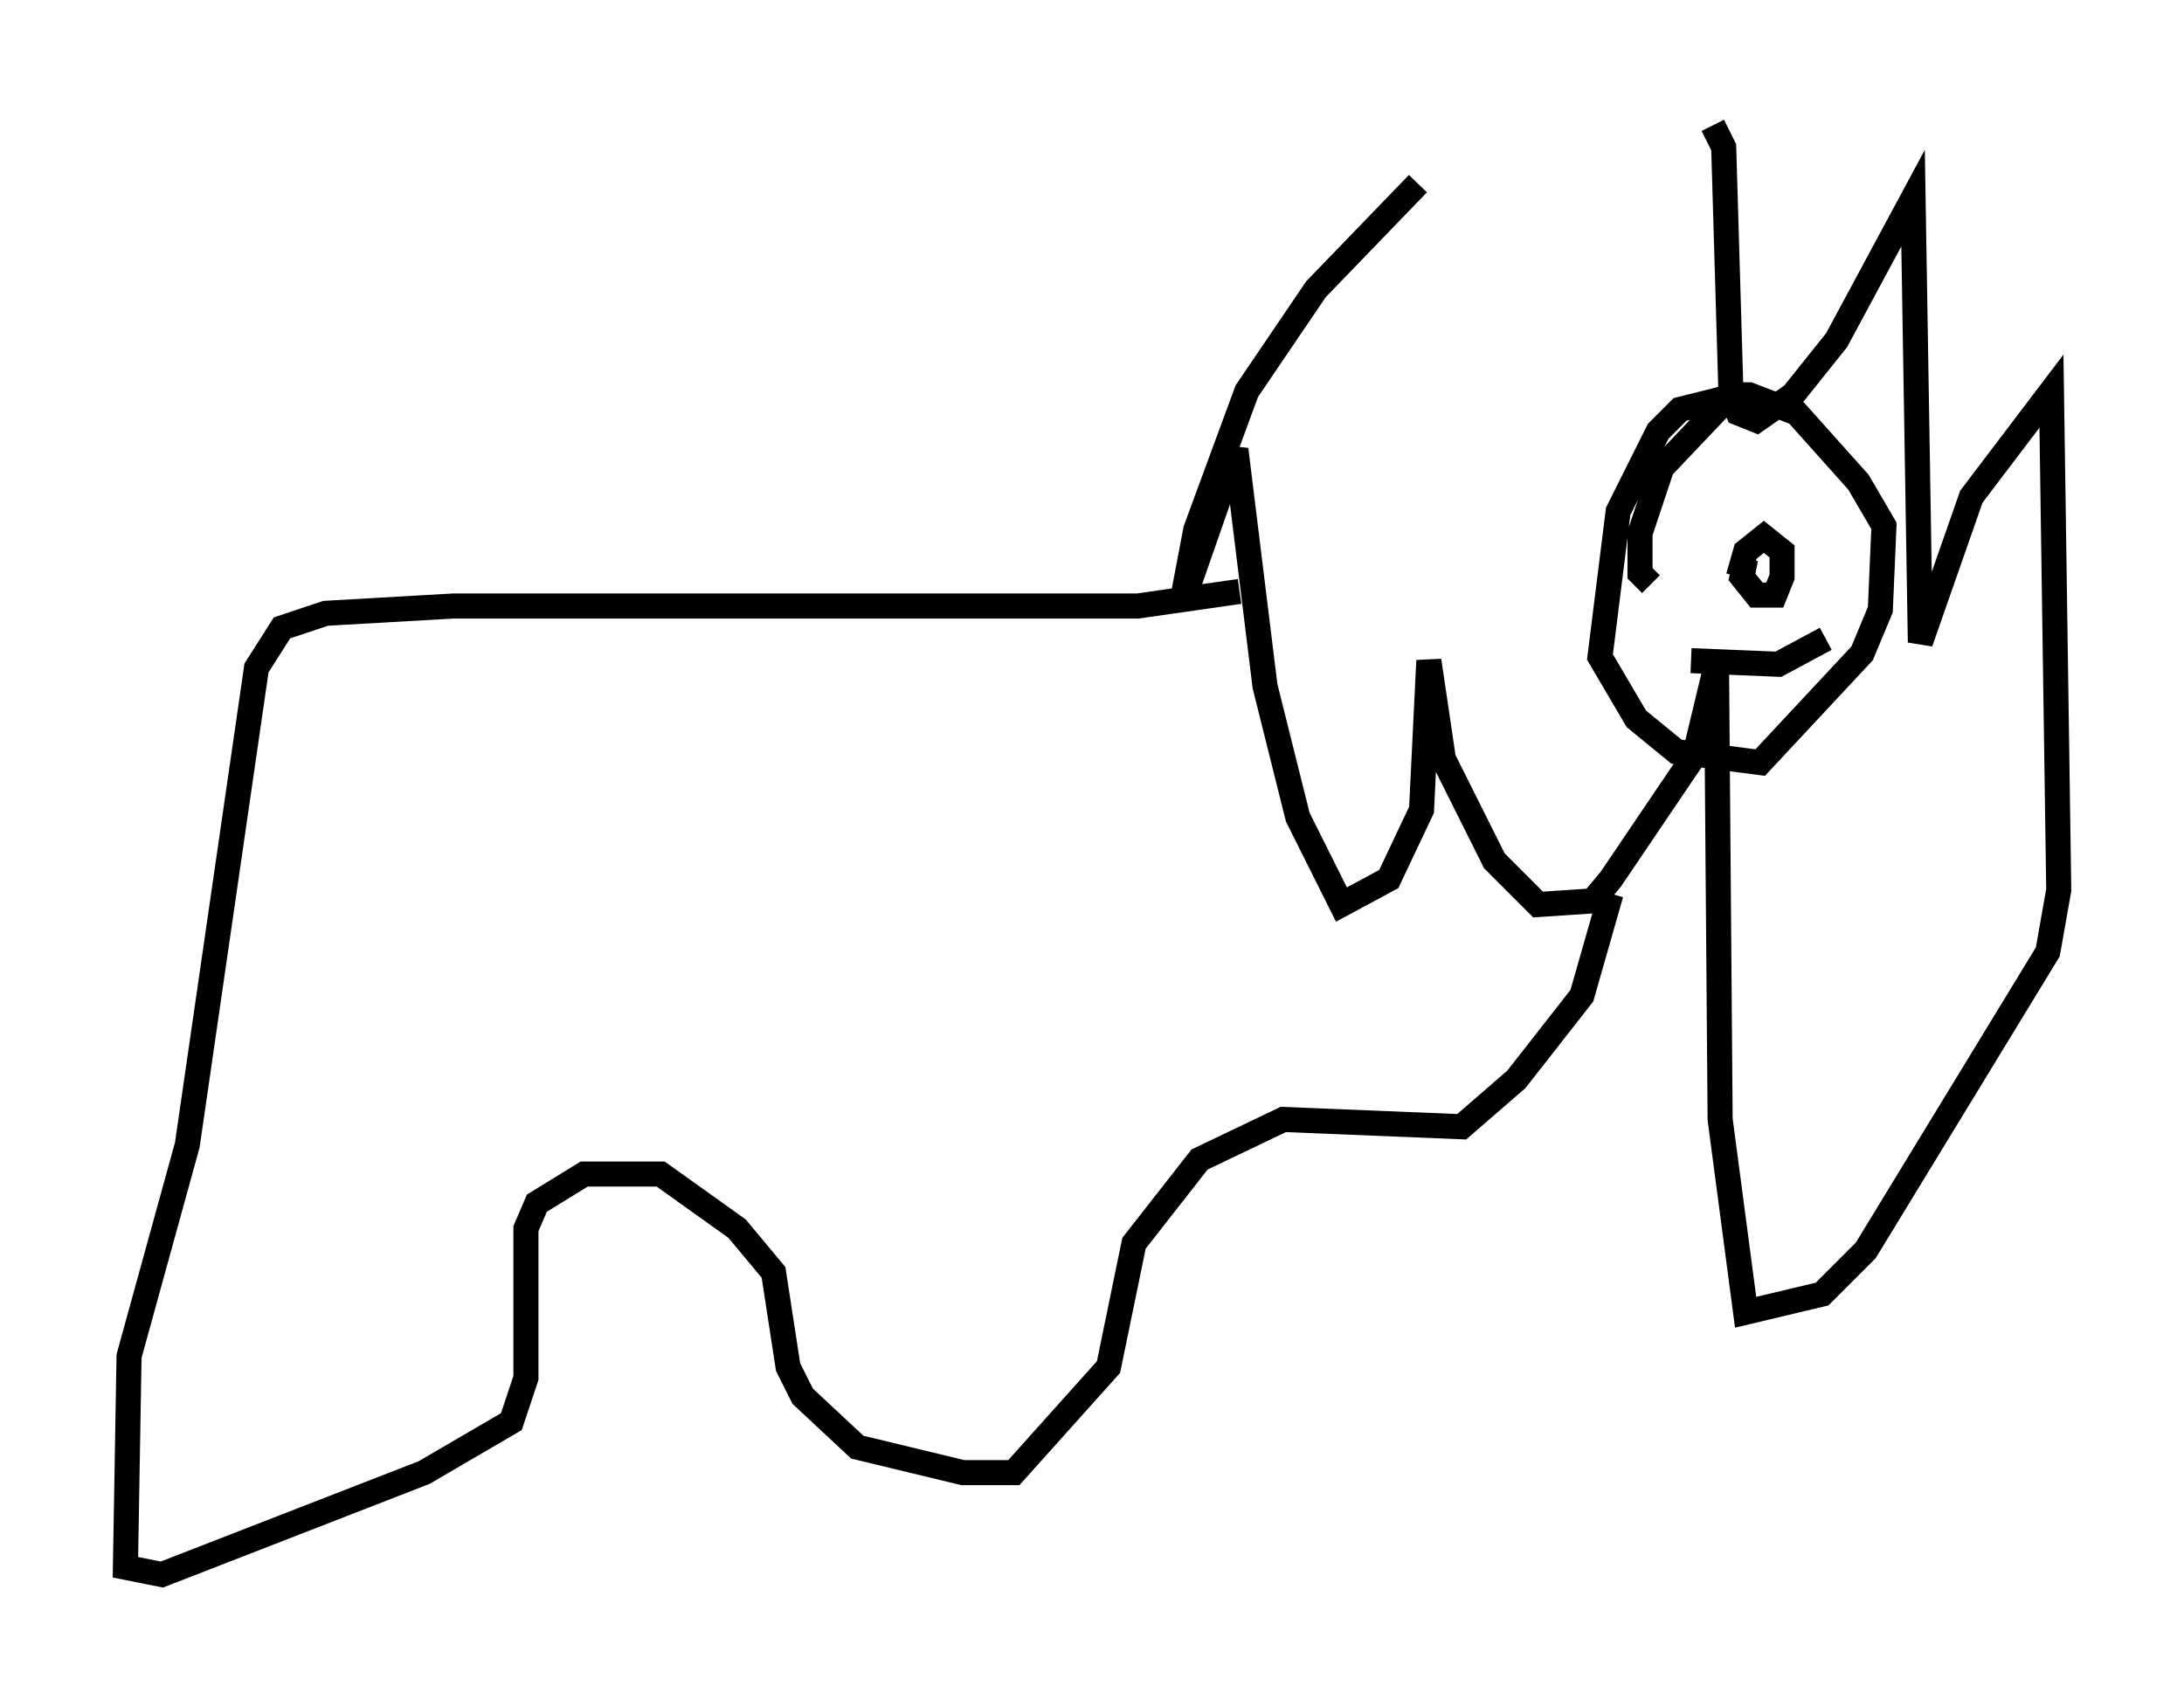 <?xml version="1.0" encoding="utf-8" ?>
<svg baseProfile="full" height="67.81" version="1.1" width="87.128" xmlns="http://www.w3.org/2000/svg" xmlns:ev="http://www.w3.org/2001/xml-events" xmlns:xlink="http://www.w3.org/1999/xlink"><defs /><rect fill="white" height="67.81" width="87.128" x="0" y="0" /><path d="M58.452, 15.458 m9.877, -10.458 l0.436, 0.872 0.291, 9.877 l0.291, 0.726 0.726, 0.291 l1.453, -1.017 1.743, -2.179 l3.05, -5.665 0.291, 17.721 l2.034, -5.81 3.196, -4.212 l0.291, 19.899 -0.436, 2.469 l-7.263, 11.911 -1.743, 1.743 l-3.05, 0.726 -1.017, -7.698 l-0.145, -18.156 -0.872, 3.631 l-3.341, 4.939 -0.726, 0.872 l-2.179, 0.145 -1.743, -1.743 l-2.034, -4.067 -0.581, -3.922 l-0.291, 5.955 -1.307, 2.76 l-1.888, 1.017 -1.743, -3.486 l-1.307, -5.229 -1.162, -9.441 l-2.179, 6.246 0.581, -3.05 l2.034, -5.52 2.76, -4.067 l4.067, -4.212 m12.201, 8.57 l-1.743, 0.436 -0.872, 0.872 l-1.598, 3.196 -0.726, 5.81 l1.453, 2.469 1.598, 1.307 l3.341, 0.436 4.067, -4.358 l0.726, -1.743 0.145, -3.341 l-1.017, -1.743 -2.469, -2.76 l-1.888, -0.726 -0.726, 0.0 l-2.76, 2.905 -0.872, 2.615 l0.0, 1.598 0.436, 0.436 m3.777, -1.017 l-0.145, 0.726 0.581, 0.726 l0.726, 0.0 0.291, -0.726 l0.0, -1.017 -0.726, -0.581 l-0.726, 0.581 -0.291, 1.017 m-1.888, 3.341 l3.486, 0.145 1.888, -1.017 m-23.385, -1.888 l-4.067, 0.581 -27.307, 0.0 l-5.084, 0.291 -1.743, 0.581 l-1.017, 1.598 -2.76, 19.028 l-2.324, 8.425 -0.145, 8.425 l1.453, 0.291 10.458, -4.067 l3.486, -2.034 0.581, -1.743 l0.0, -5.955 0.436, -1.017 l1.888, -1.162 3.05, 0.0 l3.05, 2.179 1.453, 1.743 l0.581, 3.777 0.581, 1.162 l2.179, 2.034 4.212, 1.017 l2.034, 0.0 3.777, -4.212 l1.017, -4.939 2.615, -3.341 l3.341, -1.598 7.117, 0.291 l2.179, -1.888 2.615, -3.341 l1.162, -4.067 " fill="none" stroke="black" stroke-width="1" /></svg>